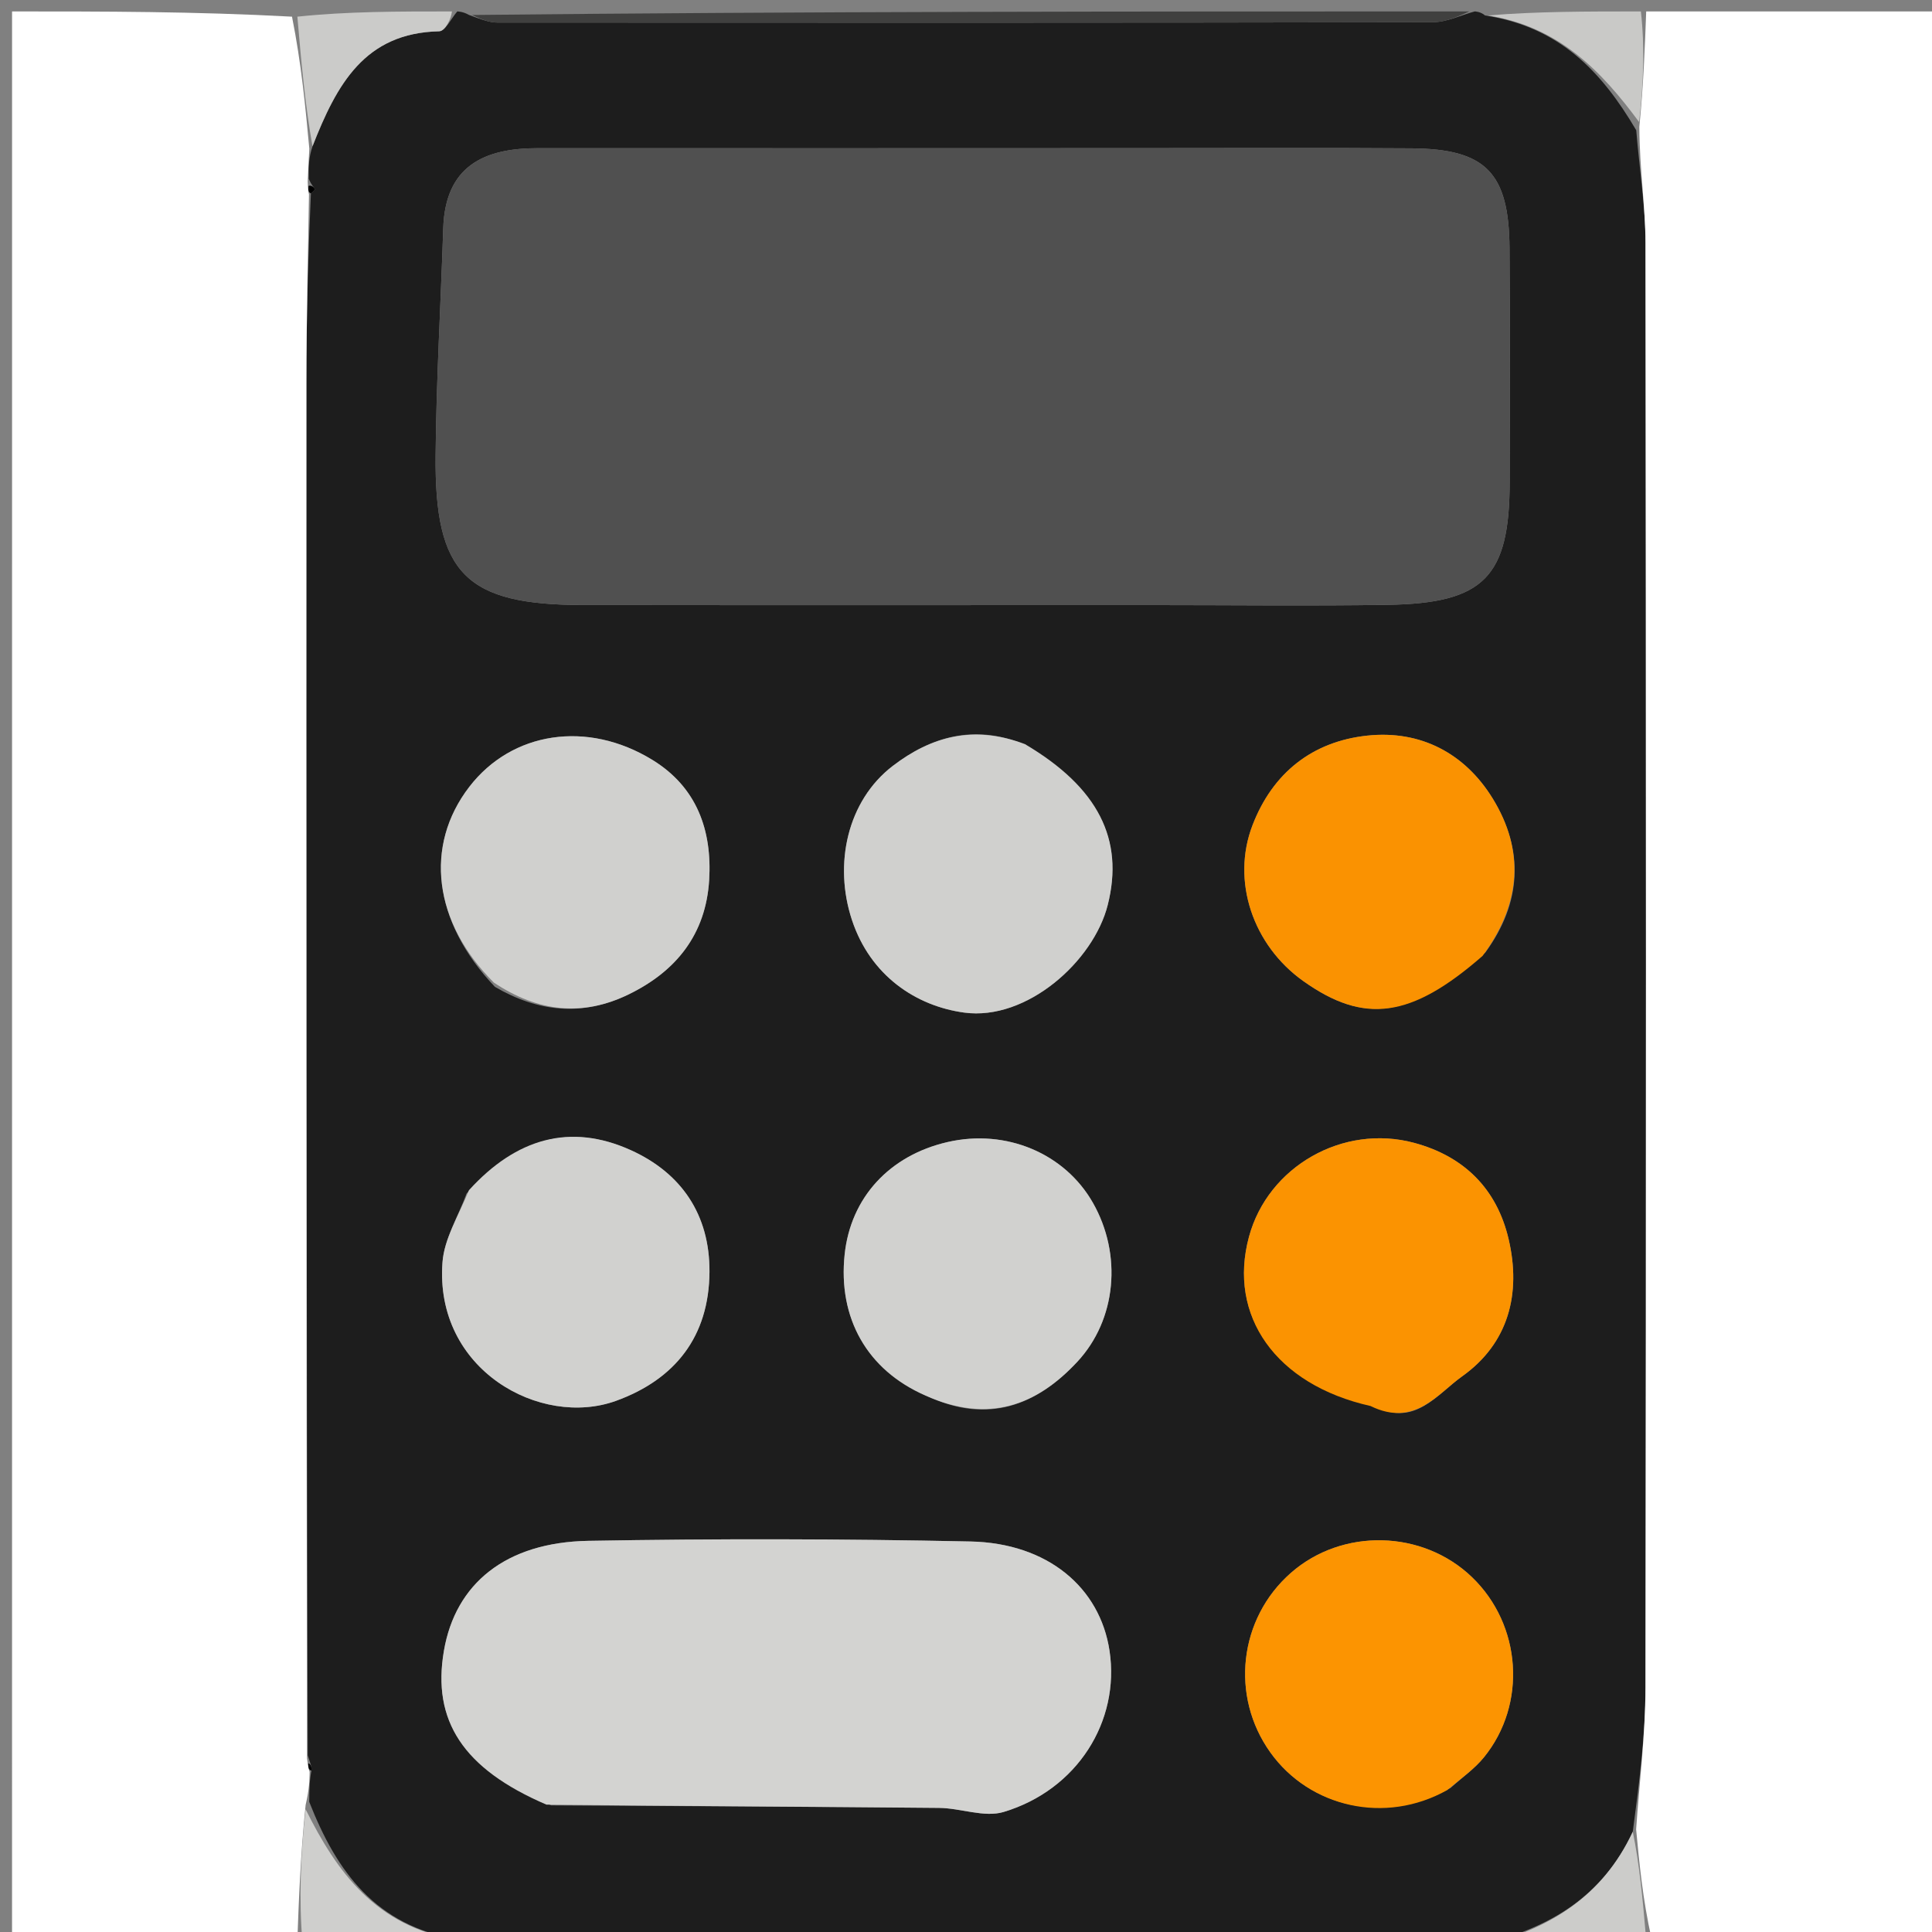 <svg version="1.1" id="Layer_1" xmlns="http://www.w3.org/2000/svg" xmlns:xlink="http://www.w3.org/1999/xlink" x="0px" y="0px"
	 width="100%" viewBox="0 0 169 169" enable-background="new 0 0 169 169" xml:space="preserve">
<rect x="0" y="0" width="169" height="169" fill="#808080" stroke="none"/>
<path fill="#1D1D1D" opacity="1" stroke="none" 
	d="
M41,170 
	C41,170 40.5,170 40.099,169.67 
	C32.872,168.464 29.469,163.771 27.047,157.61 
	C27.061,156.481 27.072,155.731 27.241,154.883 
	C27.275,154.526 27.151,154.266 26.92,153.548 
	C26.806,113.201 26.789,73.312 26.802,33.423 
	C26.803,27.946 26.948,22.47 27.195,16.913 
	C27.434,16.733 27.587,16.575 27.565,16.544 
	C27.426,16.353 27.248,16.191 27.008,15.648 
	C26.975,14.522 27.016,13.767 27.335,12.801 
	C29.455,7.388 31.891,2.883 38.415,2.737 
	C38.956,2.725 39.472,1.605 40,1 
	C40,1 40.5,1 41.031,1.311 
	C42.209,1.744 42.855,1.972 43.502,1.973 
	C70.781,1.989 98.059,1.998 125.338,1.942 
	C126.559,1.94 127.779,1.328 129,1 
	C129,1 129.5,1 129.907,1.354 
	C136.361,2.337 140.069,6.197 143.129,11.394 
	C143.422,14.951 143.933,18.091 143.937,21.231 
	C143.99,63.357 143.997,105.482 143.936,147.608 
	C143.93,151.746 143.404,155.884 142.827,160.227 
	C140.149,165.969 135.527,168.578 130,170 
	C129.556,170 129.111,170 128.05,169.691 
	C126.62,169.261 125.807,169.033 124.993,169.033 
	C98.215,169.013 71.437,169.001 44.658,169.055 
	C43.438,169.057 42.219,169.671 41,170 
M99.5,12.957 
	C82.024,12.96 64.549,12.973 47.073,12.96 
	C42.294,12.956 38.946,14.546 38.771,19.979 
	C38.557,26.607 38.162,33.233 38.104,39.862 
	C38.013,50.204 40.756,52.911 50.99,52.924 
	C67.633,52.945 84.277,52.93 100.92,52.93 
	C107.744,52.93 114.569,53.013 121.391,52.907 
	C129.812,52.776 132.043,50.469 132.056,42.187 
	C132.067,35.364 132.091,28.54 132.044,21.716 
	C131.998,15.103 129.968,13.023 123.468,12.975 
	C115.812,12.919 108.156,12.958 99.5,12.957 
M48.215,157.923 
	C59.524,157.99 70.834,158.037 82.143,158.144 
	C84.037,158.162 86.1,159.009 87.792,158.5 
	C94.228,156.566 97.985,150.569 97.055,144.4 
	C96.22,138.866 91.646,134.983 84.892,134.84 
	C73.754,134.604 62.605,134.586 51.466,134.783 
	C44.234,134.911 39.834,138.53 38.83,144.408 
	C37.788,150.503 40.476,154.713 48.215,157.923 
M43.296,86.326 
	C47.08,88.532 50.957,88.943 54.984,86.987 
	C59.184,84.946 61.744,81.696 62.033,76.984 
	C62.299,72.636 60.961,68.855 57.062,66.468 
	C51.361,62.976 44.774,63.998 41.057,68.821 
	C37.085,73.975 37.908,80.687 43.296,86.326 
M89.289,64.99 
	C85.151,63.392 81.442,64.434 78.094,66.998 
	C74.121,70.042 72.902,75.584 74.527,80.483 
	C76.143,85.356 80.131,88.005 84.346,88.576 
	C89.803,89.314 95.659,84.094 96.901,79.15 
	C98.336,73.439 96.101,68.901 89.289,64.99 
M129.923,83.326 
	C133.107,78.973 133.341,74.347 130.568,69.842 
	C128.132,65.884 124.247,63.852 119.602,64.347 
	C114.802,64.858 111.321,67.606 109.56,72.191 
	C107.692,77.055 109.585,82.678 114.005,85.819 
	C119.331,89.603 123.411,89.097 129.923,83.326 
M40.81,104.41 
	C40.081,106.406 38.862,108.365 38.707,110.405 
	C37.989,119.838 47.295,124.928 53.888,122.537 
	C59.048,120.665 62.028,116.917 62.061,111.249 
	C62.09,106.242 59.595,102.604 55.176,100.607 
	C49.881,98.215 45.156,99.559 40.81,104.41 
M81.341,122.228 
	C86.44,124.519 90.649,122.976 94.235,119.122 
	C97.667,115.435 98.178,109.745 95.603,105.216 
	C93.135,100.876 88.001,98.727 82.896,99.898 
	C77.801,101.066 74.412,104.762 73.886,109.723 
	C73.297,115.273 75.806,119.84 81.341,122.228 
M120.278,123.005 
	C123.73,124.877 125.755,121.916 127.9,120.393 
	C131.962,117.506 133.077,113.156 131.967,108.401 
	C130.941,104.009 128.087,101.149 123.696,99.968 
	C117.469,98.295 110.92,102.042 109.256,108.175 
	C107.383,115.082 111.561,121.121 120.278,123.005 
M126.891,156.396 
	C127.869,155.512 128.979,154.736 129.802,153.725 
	C133.596,149.062 133.099,142.125 128.756,137.955 
	C124.44,133.81 117.419,133.643 112.927,137.579 
	C108.367,141.574 107.591,148.37 111.131,153.305 
	C114.576,158.108 121.173,159.625 126.891,156.396 
M51.52,133.396 
	C51.52,133.396 51.594,133.507 51.52,133.396 
M84.403,133.466 
	C84.403,133.466 84.519,133.4 84.403,133.466 
z"/>
<path fill="#FFFFFF" opacity="1" stroke="none" 
	d="
M143.119,160.022 
	C143.404,155.884 143.93,151.746 143.936,147.608 
	C143.997,105.482 143.99,63.357 143.937,21.231 
	C143.933,18.091 143.422,14.951 143.4,11.097 
	C143.769,7.255 143.884,4.127 144,1 
	C152.649,1 161.299,1 169.946,1 
	C169.944,57.333 169.944,113.667 169.944,170 
	C161.571,170 153.254,170 144.458,169.555 
	C143.692,166.081 143.406,163.052 143.119,160.022 
z"/>
<path fill="#FFFFFF" opacity="1" stroke="none" 
	d="
M27.027,16.993 
	C26.948,22.47 26.803,27.946 26.802,33.423 
	C26.789,73.312 26.806,113.201 26.856,153.796 
	C26.959,154.662 27.021,154.821 27.083,154.981 
	C27.072,155.731 27.061,156.481 26.735,157.884 
	C26.281,162.357 26.14,166.179 26,170 
	C17.683,170 9.367,170 1.053,170 
	C1.055,113.667 1.055,57.333 1.055,1 
	C9.095,1 17.079,1 25.543,1.458 
	C26.368,5.614 26.713,9.313 27.058,13.012 
	C27.016,13.767 26.975,14.522 26.915,15.887 
	C26.941,16.663 26.984,16.828 27.027,16.993 
z"/>
<path fill="#40403F" opacity="1" stroke="none" 
	d="
M128.531,1 
	C127.779,1.328 126.559,1.94 125.338,1.942 
	C98.059,1.998 70.781,1.989 43.502,1.973 
	C42.855,1.972 42.209,1.744 41.281,1.311 
	C70.021,1 99.042,1 128.531,1 
z"/>
<path fill="#40403F" opacity="1" stroke="none" 
	d="
M41.469,170 
	C42.219,169.671 43.438,169.057 44.658,169.055 
	C71.437,169.001 98.215,169.013 124.993,169.033 
	C125.807,169.033 126.62,169.261 127.717,169.691 
	C99.312,170 70.625,170 41.469,170 
z"/>
<path fill="#CBCBC9" opacity="1" stroke="none" 
	d="
M27.335,12.801 
	C26.713,9.313 26.368,5.614 26.012,1.458 
	C30.357,1 34.714,1 39.535,1 
	C39.472,1.605 38.956,2.725 38.415,2.737 
	C31.891,2.883 29.455,7.388 27.335,12.801 
z"/>
<path fill="#CFCFCD" opacity="1" stroke="none" 
	d="
M26.465,170 
	C26.14,166.179 26.281,162.357 26.733,158.262 
	C29.469,163.771 32.872,168.464 39.849,169.67 
	C35.643,170 31.286,170 26.465,170 
z"/>
<path fill="#C9C9C7" opacity="1" stroke="none" 
	d="
M143.535,1 
	C143.884,4.127 143.769,7.255 143.382,10.679 
	C140.069,6.197 136.361,2.337 130.157,1.354 
	C134.357,1 138.714,1 143.535,1 
z"/>
<path fill="#CCCCCA" opacity="1" stroke="none" 
	d="
M142.827,160.227 
	C143.406,163.052 143.692,166.081 143.989,169.555 
	C139.643,170 135.286,170 130.465,170 
	C135.527,168.578 140.149,165.969 142.827,160.227 
z"/>
<path fill="#505050" opacity="1" stroke="none" 
	d="
M100,12.957 
	C108.156,12.958 115.812,12.919 123.468,12.975 
	C129.968,13.023 131.998,15.103 132.044,21.716 
	C132.091,28.54 132.067,35.364 132.056,42.187 
	C132.043,50.469 129.812,52.776 121.391,52.907 
	C114.569,53.013 107.744,52.93 100.92,52.93 
	C84.277,52.93 67.633,52.945 50.99,52.924 
	C40.756,52.911 38.013,50.204 38.104,39.862 
	C38.162,33.233 38.557,26.607 38.771,19.979 
	C38.946,14.546 42.294,12.956 47.073,12.96 
	C64.549,12.973 82.024,12.96 100,12.957 
z"/>
<path fill="#D3D3D1" opacity="1" stroke="none" 
	d="
M47.795,157.858 
	C40.476,154.713 37.788,150.503 38.83,144.408 
	C39.834,138.53 44.234,134.911 51.466,134.783 
	C62.605,134.586 73.754,134.604 84.892,134.84 
	C91.646,134.983 96.22,138.866 97.055,144.4 
	C97.985,150.569 94.228,156.566 87.792,158.5 
	C86.1,159.009 84.037,158.162 82.143,158.144 
	C70.834,158.037 59.524,157.99 47.795,157.858 
z"/>
<path fill="#D0D0CE" opacity="1" stroke="none" 
	d="
M43.203,85.953 
	C37.908,80.687 37.085,73.975 41.057,68.821 
	C44.774,63.998 51.361,62.976 57.062,66.468 
	C60.961,68.855 62.299,72.636 62.033,76.984 
	C61.744,81.696 59.184,84.946 54.984,86.987 
	C50.957,88.943 47.08,88.532 43.203,85.953 
z"/>
<path fill="#D0D0CE" opacity="1" stroke="none" 
	d="
M89.658,65.092 
	C96.101,68.901 98.336,73.439 96.901,79.15 
	C95.659,84.094 89.803,89.314 84.346,88.576 
	C80.131,88.005 76.143,85.356 74.527,80.483 
	C72.902,75.584 74.121,70.042 78.094,66.998 
	C81.442,64.434 85.151,63.392 89.658,65.092 
z"/>
<path fill="#FA9201" opacity="1" stroke="none" 
	d="
M129.689,83.615 
	C123.411,89.097 119.331,89.603 114.005,85.819 
	C109.585,82.678 107.692,77.055 109.56,72.191 
	C111.321,67.606 114.802,64.858 119.602,64.347 
	C124.247,63.852 128.132,65.884 130.568,69.842 
	C133.341,74.347 133.107,78.973 129.689,83.615 
z"/>
<path fill="#D1D1CF" opacity="1" stroke="none" 
	d="
M41.024,104.107 
	C45.156,99.559 49.881,98.215 55.176,100.607 
	C59.595,102.604 62.09,106.242 62.061,111.249 
	C62.028,116.917 59.048,120.665 53.888,122.537 
	C47.295,124.928 37.989,119.838 38.707,110.405 
	C38.862,108.365 40.081,106.406 41.024,104.107 
z"/>
<path fill="#D1D1CF" opacity="1" stroke="none" 
	d="
M80.97,122.084 
	C75.806,119.84 73.297,115.273 73.886,109.723 
	C74.412,104.762 77.801,101.066 82.896,99.898 
	C88.001,98.727 93.135,100.876 95.603,105.216 
	C98.178,109.745 97.667,115.435 94.235,119.122 
	C90.649,122.976 86.44,124.519 80.97,122.084 
z"/>
<path fill="#FB9301" opacity="1" stroke="none" 
	d="
M119.887,122.99 
	C111.561,121.121 107.383,115.082 109.256,108.175 
	C110.92,102.042 117.469,98.295 123.696,99.968 
	C128.087,101.149 130.941,104.009 131.967,108.401 
	C133.077,113.156 131.962,117.506 127.9,120.393 
	C125.755,121.916 123.73,124.877 119.887,122.99 
z"/>
<path fill="#FC9401" opacity="1" stroke="none" 
	d="
M126.583,156.592 
	C121.173,159.625 114.576,158.108 111.131,153.305 
	C107.591,148.37 108.367,141.574 112.927,137.579 
	C117.419,133.643 124.44,133.81 128.756,137.955 
	C133.099,142.125 133.596,149.062 129.802,153.725 
	C128.979,154.736 127.869,155.512 126.583,156.592 
z"/>
<path fill="#000000" opacity="1" stroke="none" 
	d="
M27.195,16.913 
	C26.984,16.828 26.941,16.663 26.99,16.258 
	C27.248,16.191 27.426,16.353 27.565,16.544 
	C27.587,16.575 27.434,16.733 27.195,16.913 
z"/>
<path fill="#0E0E0E" opacity="1" stroke="none" 
	d="
M51.557,133.452 
	C51.594,133.507 51.52,133.396 51.557,133.452 
z"/>
<path fill="#0E0E0E" opacity="1" stroke="none" 
	d="
M84.461,133.433 
	C84.519,133.4 84.403,133.466 84.461,133.433 
z"/>
<path fill="#000000" opacity="1" stroke="none" 
	d="
M27.241,154.883 
	C27.021,154.821 26.959,154.662 26.962,154.254 
	C27.151,154.266 27.275,154.526 27.241,154.883 
z"/>
</svg>